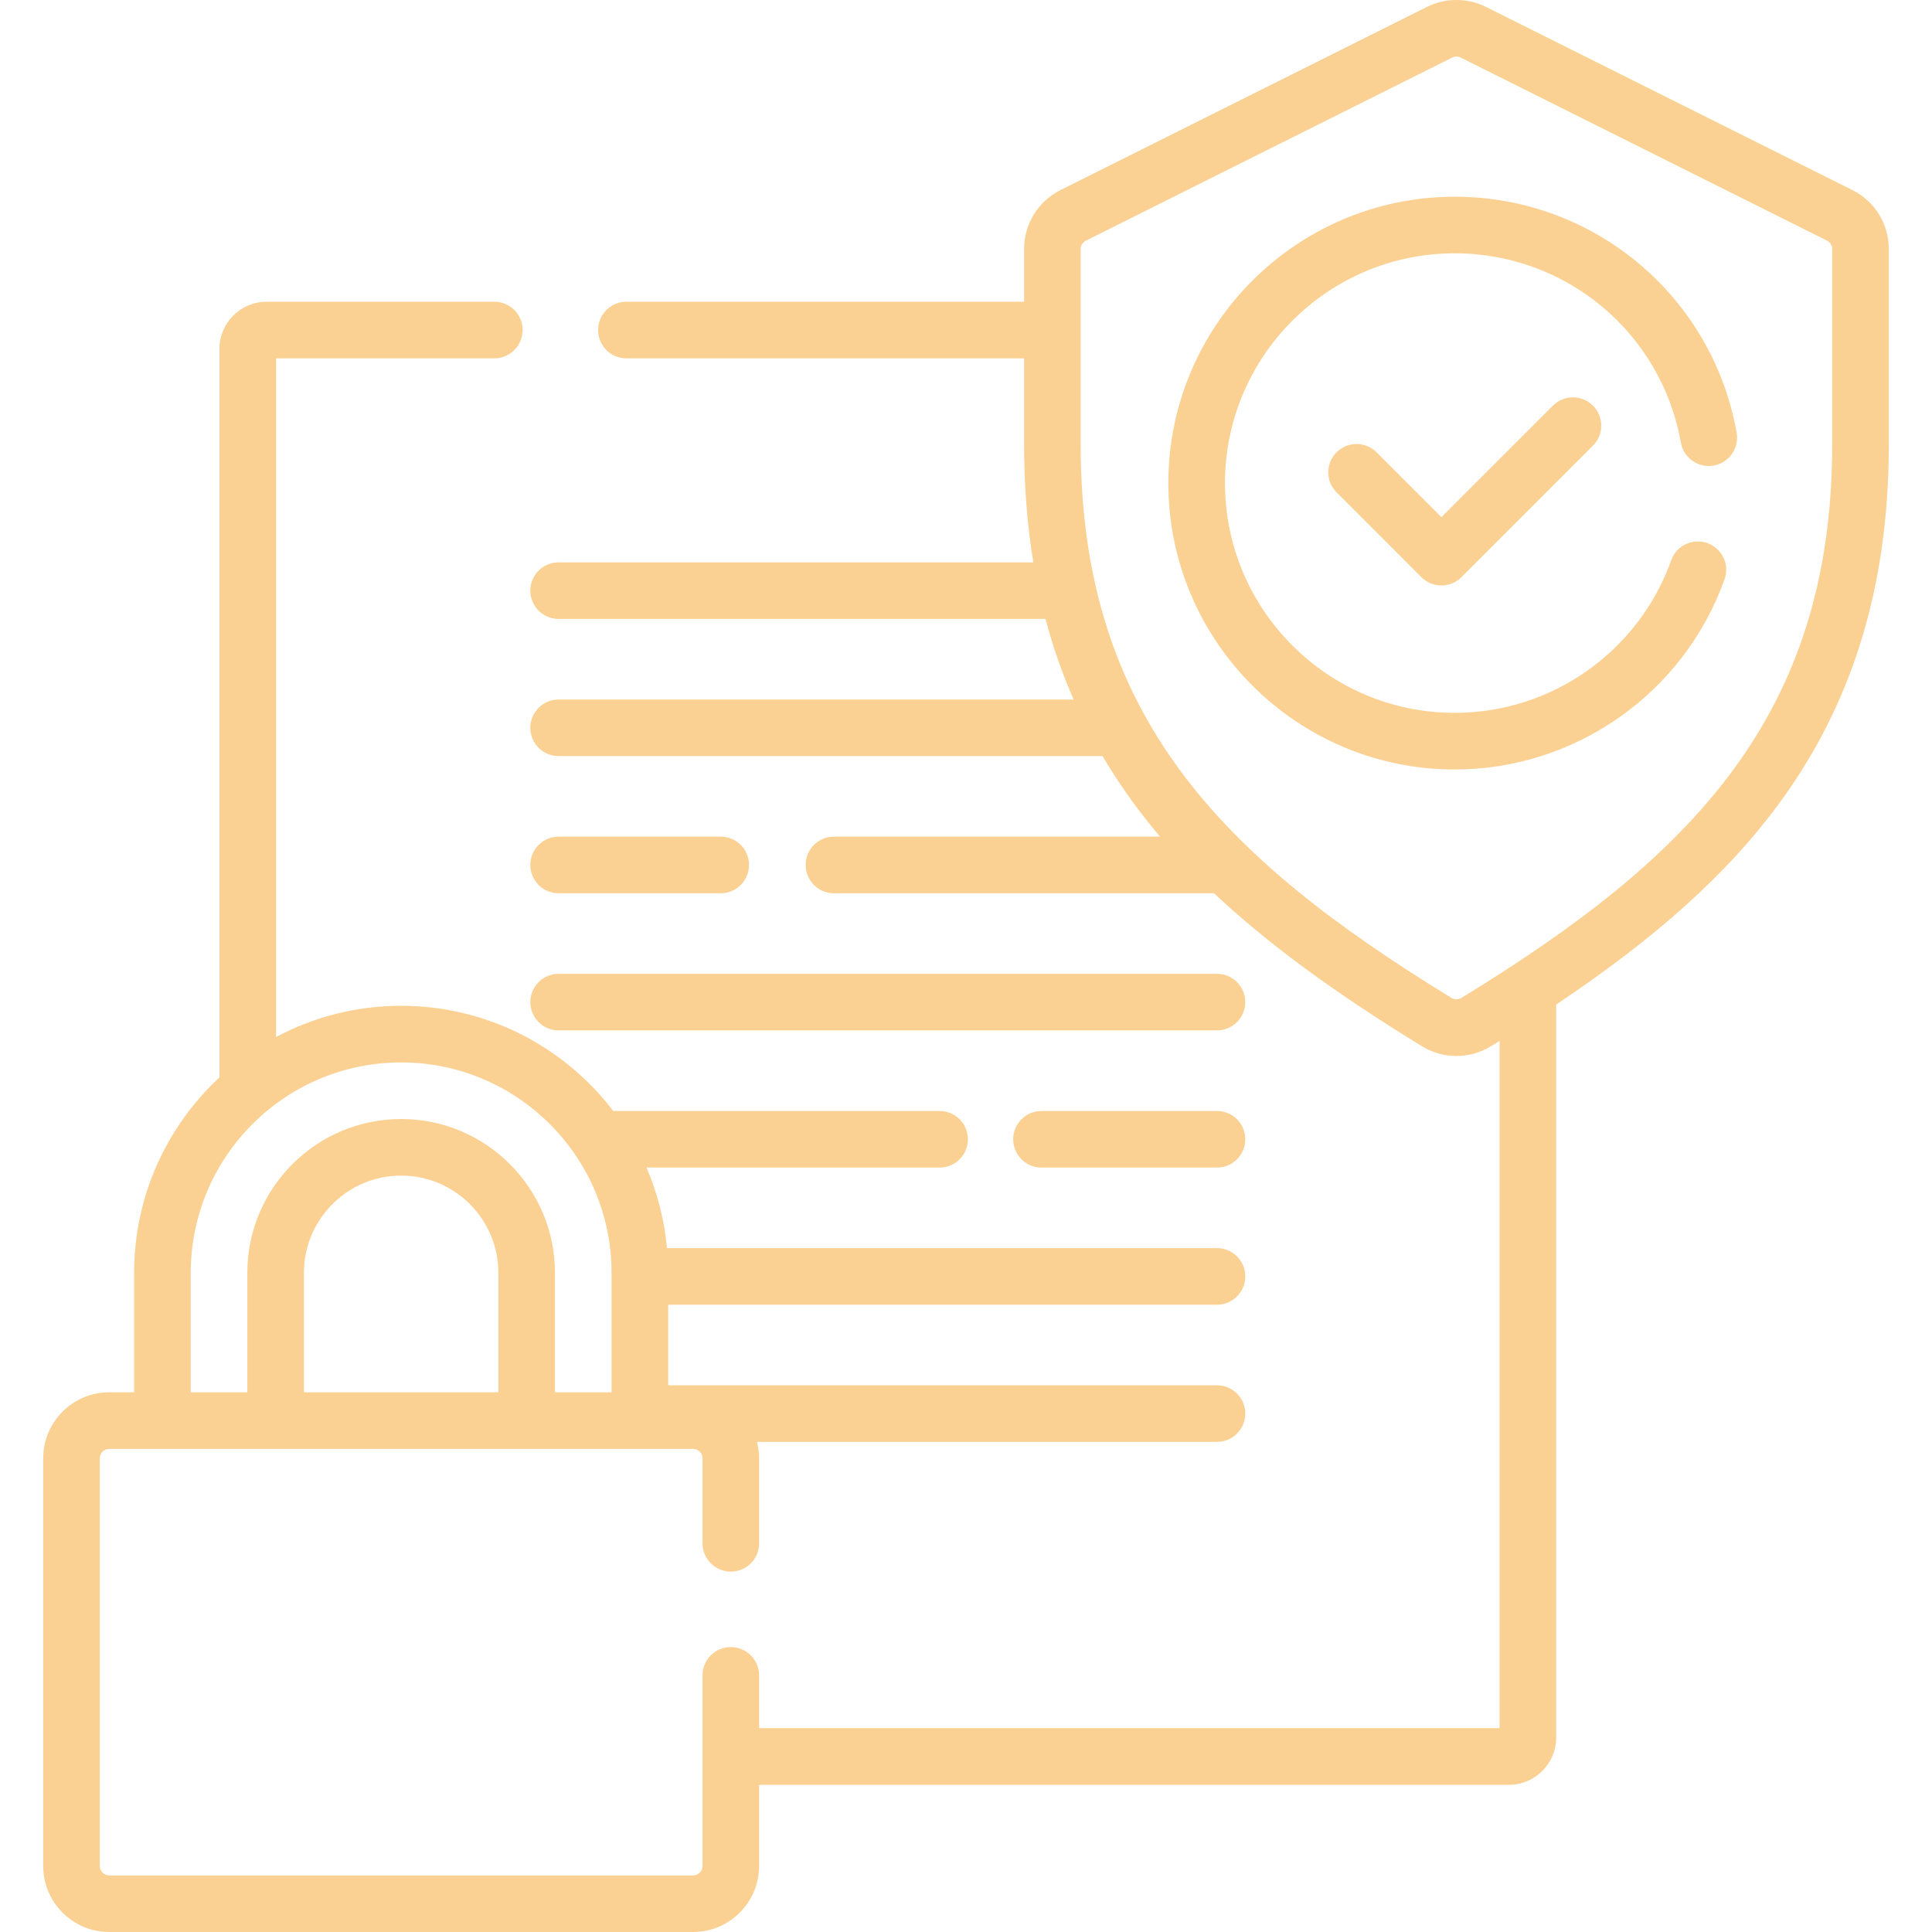 <svg width="45" height="45" viewBox="0 0 45 45" fill="none" xmlns="http://www.w3.org/2000/svg">
<g clip-path="url(#clip0_2229_1271)">
<path d="M13.012 20.806H16.787C17.151 20.806 17.446 20.511 17.446 20.146C17.446 19.782 17.151 19.487 16.787 19.487H13.012C12.648 19.487 12.352 19.782 12.352 20.146C12.352 20.511 12.648 20.806 13.012 20.806Z" fill="#FBD193"/>
<path d="M13.012 24H28.346C28.71 24 29.005 23.705 29.005 23.341C29.005 22.977 28.71 22.682 28.346 22.682H13.012C12.648 22.682 12.352 22.977 12.352 23.341C12.352 23.705 12.648 24 13.012 24Z" fill="#FBD193"/>
<path d="M28.346 25.877H24.258C23.894 25.877 23.599 26.172 23.599 26.536C23.599 26.9 23.894 27.195 24.258 27.195H28.346C28.71 27.195 29.005 26.9 29.005 26.536C29.005 26.172 28.71 25.877 28.346 25.877Z" fill="#FBD193"/>
<path d="M43.143 4.426L34.611 0.161C34.181 -0.054 33.666 -0.054 33.236 0.161L24.703 4.426C24.703 4.426 24.703 4.426 24.703 4.426C24.179 4.688 23.853 5.215 23.853 5.801V7.028H14.59C14.226 7.028 13.931 7.323 13.931 7.687C13.931 8.051 14.226 8.347 14.59 8.347H23.853V10.351C23.853 11.313 23.925 12.227 24.069 13.098H13.012C12.647 13.098 12.352 13.393 12.352 13.757C12.352 14.121 12.647 14.416 13.012 14.416H24.352C24.524 15.067 24.743 15.691 25.007 16.293H13.012C12.647 16.293 12.352 16.588 12.352 16.952C12.352 17.316 12.647 17.611 13.012 17.611H25.681C25.912 18.005 26.166 18.387 26.442 18.76C26.624 19.005 26.816 19.247 27.02 19.487H19.424C19.06 19.487 18.765 19.782 18.765 20.146C18.765 20.511 19.06 20.806 19.424 20.806H28.277C29.52 21.975 31.091 23.127 33.119 24.368C33.367 24.52 33.645 24.596 33.923 24.596C34.202 24.596 34.48 24.52 34.728 24.368C34.795 24.327 34.861 24.286 34.928 24.245V40.252H17.681V39.023C17.681 38.659 17.386 38.364 17.022 38.364C16.657 38.364 16.363 38.659 16.363 39.023V43.462C16.363 43.583 16.264 43.682 16.143 43.682H2.544C2.423 43.682 2.325 43.583 2.325 43.462V33.967C2.325 33.846 2.423 33.748 2.544 33.748H16.143C16.264 33.748 16.363 33.846 16.363 33.967V35.947C16.363 36.311 16.657 36.606 17.022 36.606C17.386 36.606 17.681 36.311 17.681 35.947V33.967C17.681 33.835 17.662 33.707 17.631 33.584H28.346C28.71 33.584 29.005 33.289 29.005 32.925C29.005 32.561 28.71 32.266 28.346 32.266H15.563V30.39H28.346C28.71 30.39 29.005 30.094 29.005 29.73C29.005 29.366 28.71 29.071 28.346 29.071H15.535C15.474 28.411 15.31 27.78 15.058 27.195H21.885C22.249 27.195 22.544 26.9 22.544 26.536C22.544 26.172 22.249 25.877 21.885 25.877H14.285C13.148 24.389 11.356 23.427 9.344 23.427C8.291 23.427 7.299 23.691 6.43 24.154V8.347H11.514C11.878 8.347 12.173 8.051 12.173 7.687C12.173 7.323 11.878 7.028 11.514 7.028H6.21C5.604 7.028 5.111 7.521 5.111 8.127V25.095C3.89 26.232 3.124 27.851 3.124 29.646V32.429H2.544C1.696 32.429 1.006 33.119 1.006 33.967V43.462C1.006 44.31 1.696 45 2.544 45H16.143C16.991 45 17.681 44.31 17.681 43.462V41.571H35.147C35.753 41.571 36.246 41.078 36.246 40.472V23.398C38.592 21.828 40.217 20.362 41.405 18.76C43.147 16.411 43.994 13.66 43.994 10.351V5.801C43.994 5.215 43.668 4.688 43.143 4.426ZM11.608 32.429H7.079V29.646C7.079 28.398 8.095 27.382 9.344 27.382C10.592 27.382 11.608 28.398 11.608 29.646V32.429H11.608ZM4.443 29.646C4.443 26.944 6.641 24.746 9.344 24.746C12.046 24.746 14.244 26.944 14.244 29.646V32.429H12.926V29.646C12.926 27.671 11.319 26.064 9.344 26.064C7.368 26.064 5.761 27.671 5.761 29.646V32.429H4.443V29.646ZM42.675 10.351C42.675 16.686 39.371 19.981 34.04 23.243C33.969 23.287 33.878 23.287 33.807 23.243C28.476 19.981 25.171 16.686 25.171 10.351V5.801C25.171 5.718 25.218 5.642 25.293 5.605L33.825 1.341C33.887 1.31 33.96 1.31 34.022 1.341L42.554 5.605C42.629 5.642 42.675 5.718 42.675 5.801V10.351H42.675Z" fill="#FBD193"/>
<path d="M33.884 4.582C30.206 4.582 27.213 7.574 27.213 11.252C27.213 14.931 30.206 17.923 33.884 17.923C36.698 17.923 39.223 16.142 40.168 13.492C40.29 13.149 40.111 12.772 39.768 12.65C39.425 12.527 39.048 12.706 38.926 13.049C38.168 15.176 36.142 16.604 33.884 16.604C30.933 16.604 28.532 14.203 28.532 11.252C28.532 8.301 30.933 5.9 33.884 5.9C36.482 5.9 38.698 7.755 39.151 10.31C39.215 10.668 39.558 10.908 39.916 10.844C40.274 10.78 40.513 10.438 40.45 10.079C39.884 6.894 37.123 4.582 33.884 4.582Z" fill="#FBD193"/>
<path d="M36.17 9.448L33.573 12.046L32.063 10.535C31.805 10.278 31.388 10.278 31.131 10.535C30.873 10.793 30.873 11.21 31.131 11.467L33.107 13.444C33.23 13.568 33.398 13.637 33.573 13.637C33.748 13.637 33.916 13.568 34.039 13.444L37.103 10.38C37.36 10.123 37.36 9.706 37.103 9.448C36.845 9.191 36.428 9.191 36.17 9.448Z" fill="#FBD193"/>
</g>
<defs>
<clipPath id="clip0_2229_1271">
<rect width="45" height="45" fill="white"/>
</clipPath>
</defs>
</svg>
